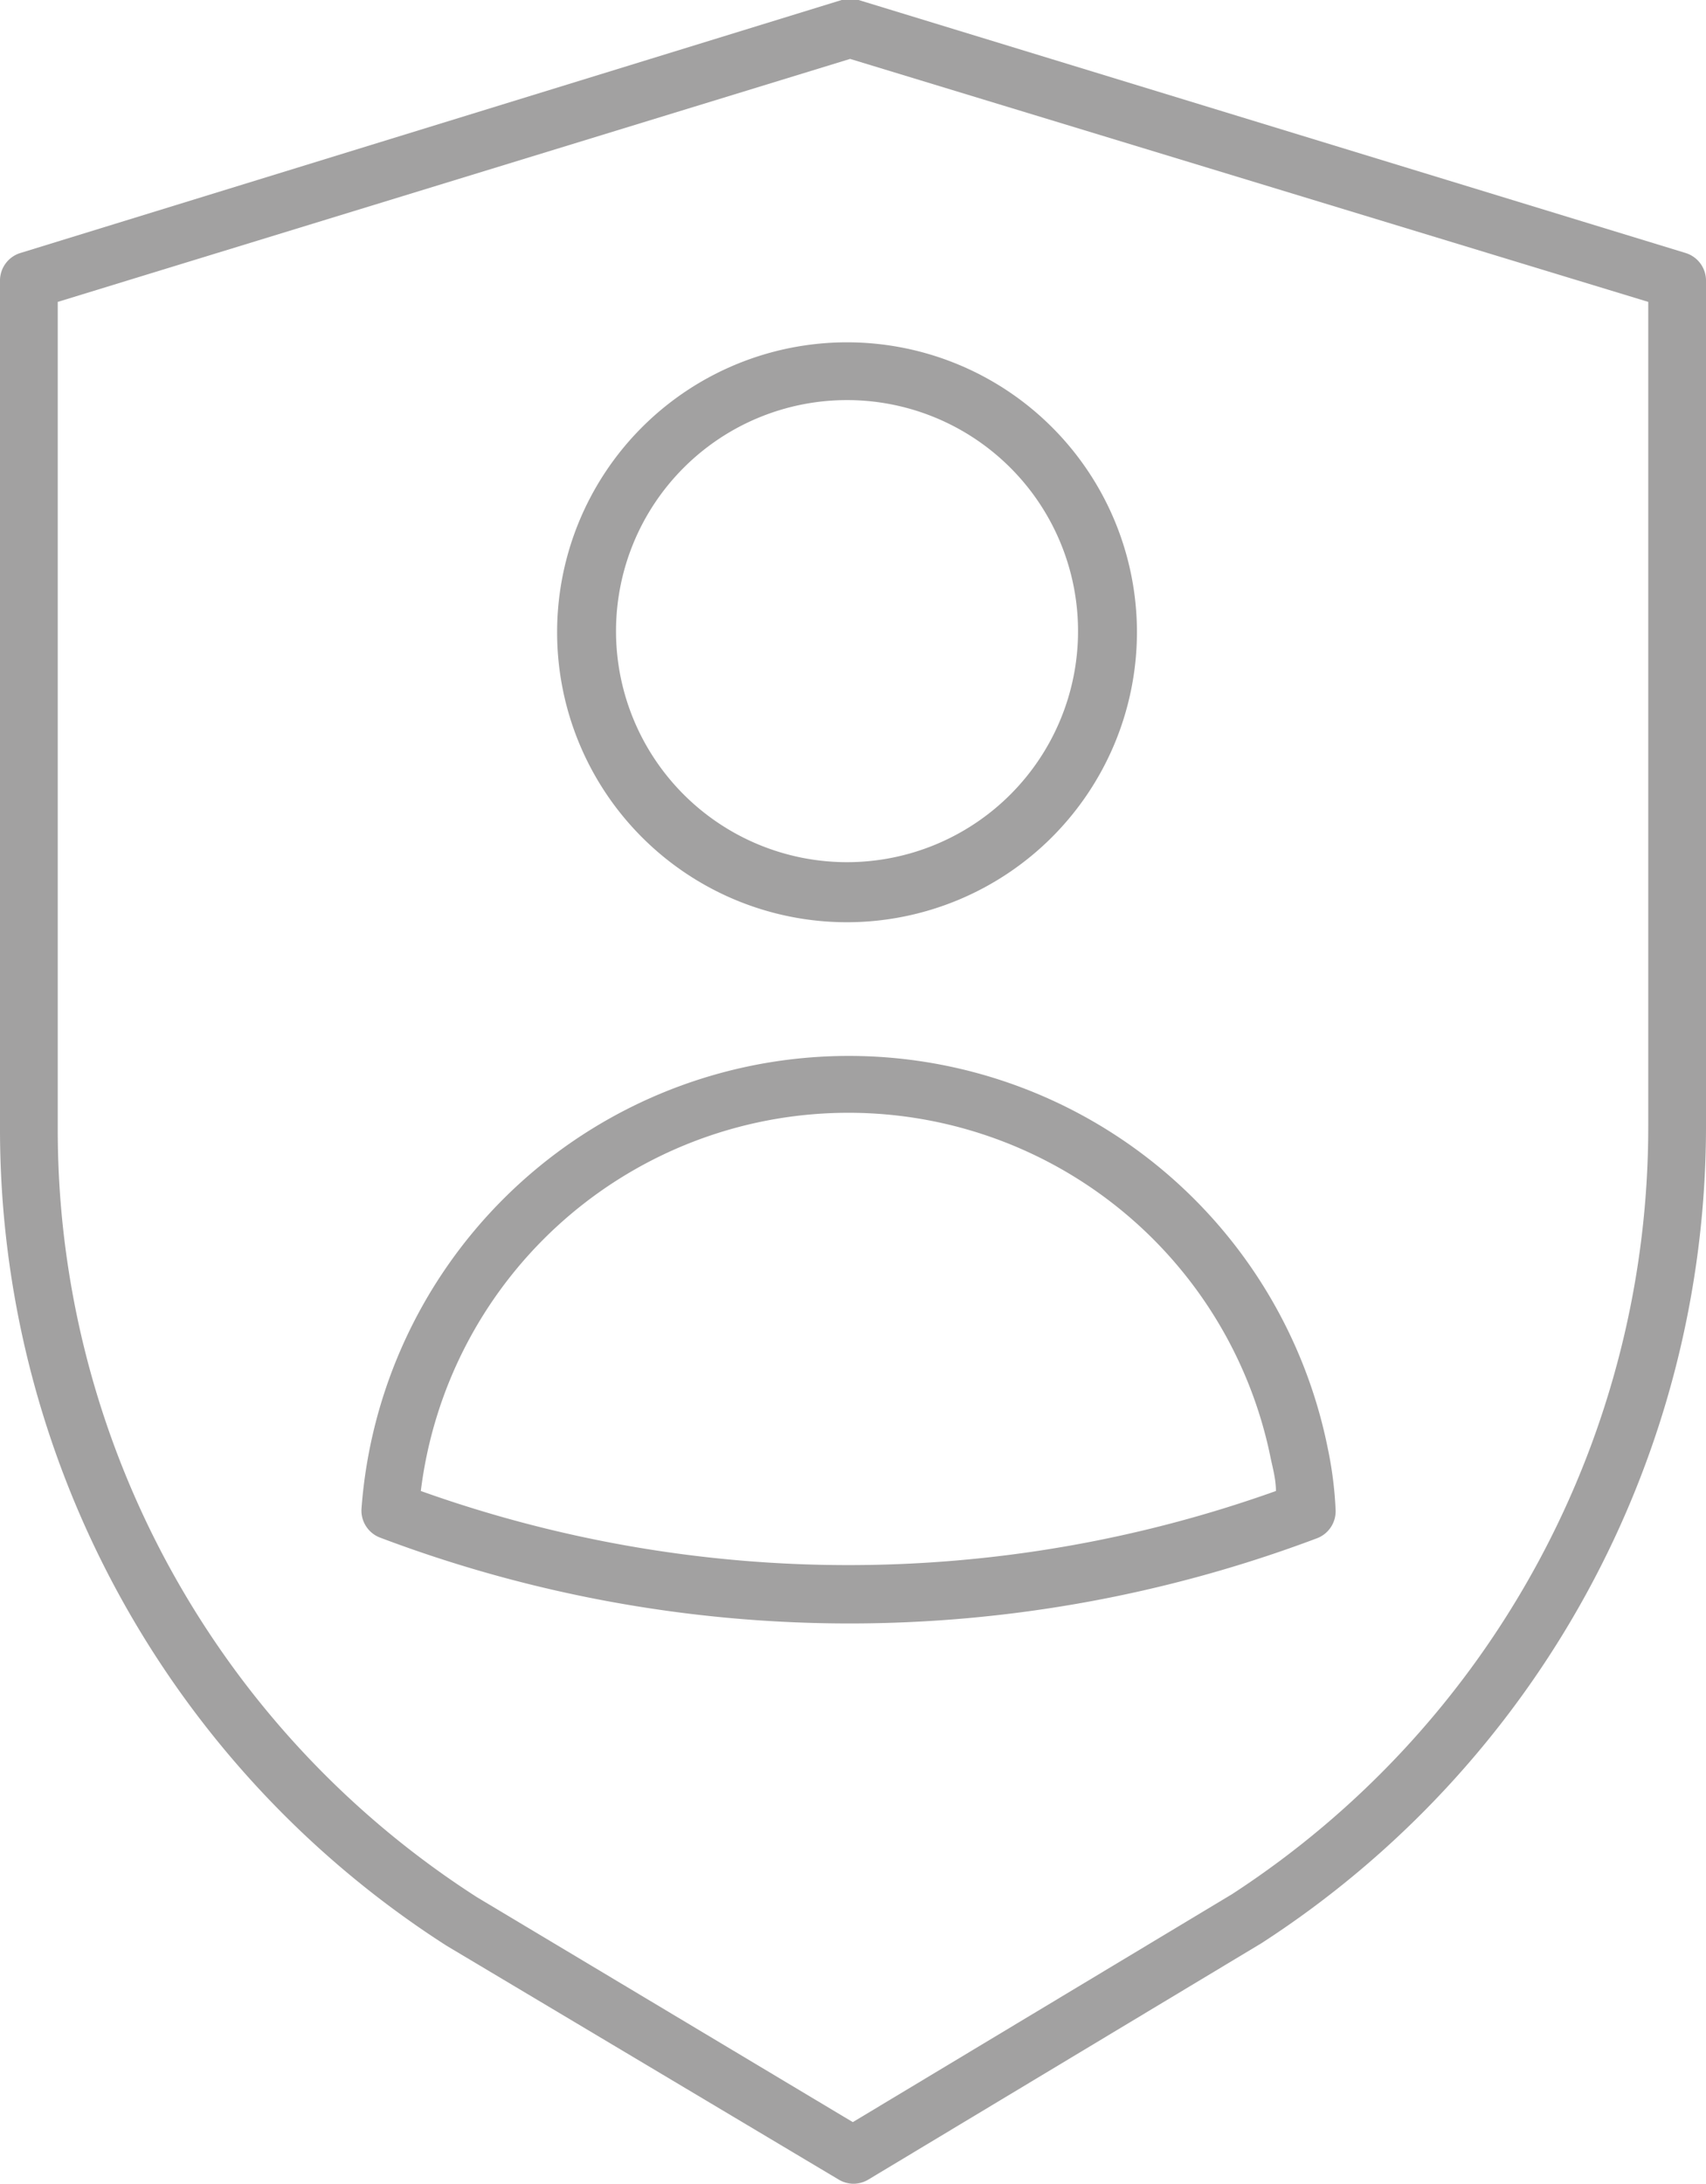<svg id="Layer_1" data-name="Layer 1" xmlns="http://www.w3.org/2000/svg" viewBox="0 0 44.31 56.71"><defs><style>.cls-1{fill:#a2a1a1}</style></defs><title>Icon</title><path class="cls-1" d="M22 23.95a7.53 7.53 0 1 1 7.53-7.53A7.54 7.54 0 0 1 22 23.95zm0-13.56a6 6 0 1 0 6 6 6 6 0 0 0-6-6zm.07 31.77a34.49 34.49 0 0 1-12.2-2.23.75.75 0 0 1-.48-.76 12.69 12.69 0 0 1 25.1-1.54 9.84 9.84 0 0 1 .2 1.59.75.75 0 0 1-.49.73 34.48 34.48 0 0 1-12.13 2.21zm-11.14-3.44a33 33 0 0 0 22.21 0c0-.28-.07-.55-.13-.82a11.19 11.19 0 0 0-22.08.82z"/><path class="cls-1" d="M22.16 56.71a.75.75 0 0 1-.38-.11L11.6 50.53A25.19 25.19 0 0 1 0 29.27v-22a.75.75 0 0 1 .53-.7L21.86 0a.74.74 0 0 1 .44 0l21.48 6.57a.75.75 0 0 1 .53.72v22a25.27 25.27 0 0 1-11.54 21.17l-10.23 6.15a.75.75 0 0 1-.38.1zM1.5 7.84v21.43a23.68 23.68 0 0 0 10.89 20l9.76 5.84L32 49.19a23.77 23.77 0 0 0 10.81-19.95V7.84L22.08 1.53z"/></svg>